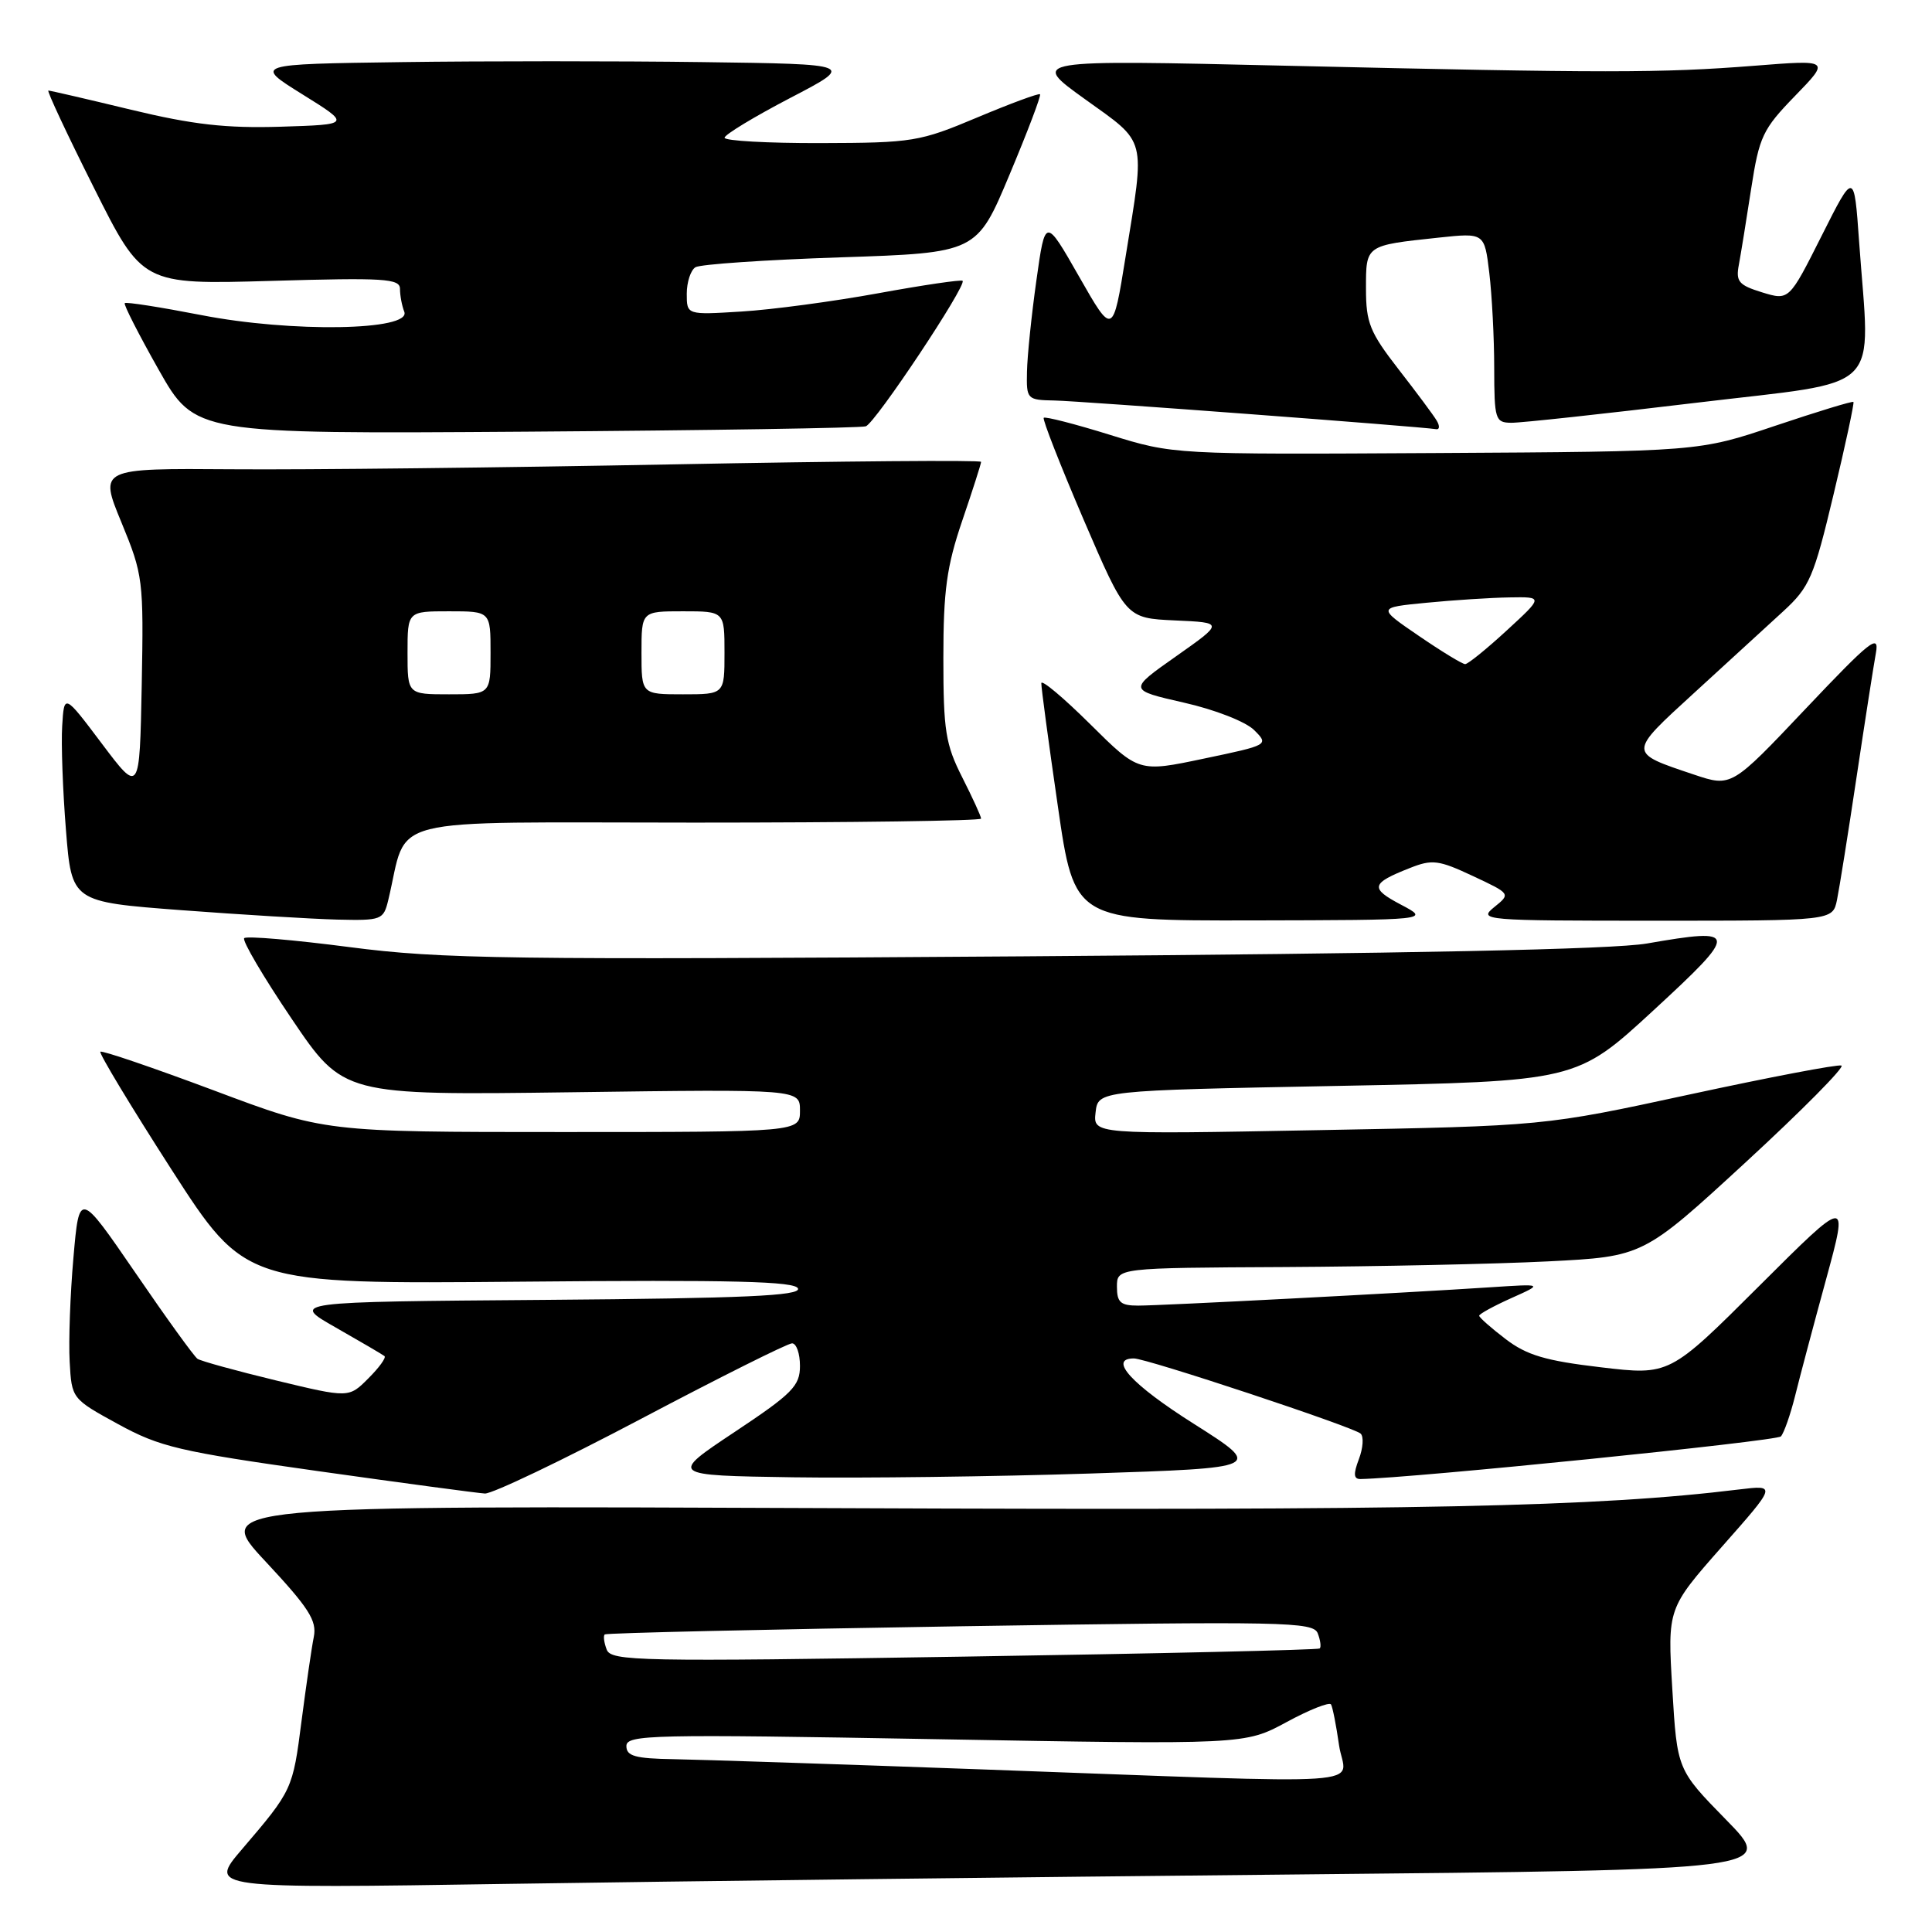 <?xml version="1.0" encoding="UTF-8" standalone="no"?>
<!DOCTYPE svg PUBLIC "-//W3C//DTD SVG 1.1//EN" "http://www.w3.org/Graphics/SVG/1.1/DTD/svg11.dtd" >
<svg xmlns="http://www.w3.org/2000/svg" xmlns:xlink="http://www.w3.org/1999/xlink" version="1.1" viewBox="0 0 256 256">
 <g >
 <path fill="currentColor"
d=" M 171.35 248.38 C 235.21 247.76 235.21 247.76 228.72 241.13 C 222.23 234.50 222.23 234.50 221.59 223.82 C 220.95 213.13 220.95 213.13 228.17 204.94 C 235.40 196.76 235.40 196.76 230.45 197.36 C 211.47 199.68 188.52 200.16 111.38 199.84 C 28.27 199.50 28.27 199.50 35.18 206.90 C 40.93 213.06 42.01 214.74 41.58 216.90 C 41.29 218.33 40.57 223.32 39.96 228.00 C 38.79 237.13 38.75 237.21 32.06 245.04 C 27.62 250.24 27.62 250.24 67.56 249.62 C 89.53 249.28 136.23 248.72 171.35 248.38 Z  M 84.95 188.00 C 95.37 182.50 104.37 178.00 104.95 178.00 C 105.53 178.00 106.00 179.35 106.00 180.99 C 106.00 183.64 105.01 184.65 97.35 189.74 C 88.69 195.50 88.69 195.50 105.10 195.75 C 114.12 195.88 131.83 195.66 144.45 195.25 C 167.39 194.50 167.39 194.50 158.20 188.67 C 149.94 183.45 146.79 180.00 150.25 180.00 C 151.95 180.00 179.30 189.07 180.29 189.96 C 180.72 190.35 180.62 191.87 180.06 193.34 C 179.31 195.32 179.36 195.99 180.27 195.98 C 187.12 195.86 235.42 190.96 235.98 190.33 C 236.39 189.87 237.23 187.47 237.85 185.00 C 238.46 182.53 240.31 175.57 241.96 169.54 C 244.95 158.58 244.95 158.58 233.09 170.41 C 221.22 182.25 221.22 182.25 212.10 181.17 C 204.79 180.31 202.30 179.57 199.50 177.43 C 197.57 175.96 196.00 174.57 196.00 174.34 C 196.00 174.11 197.91 173.06 200.25 172.01 C 204.50 170.11 204.50 170.11 197.50 170.57 C 186.14 171.32 153.89 173.00 150.82 173.00 C 148.48 173.00 148.00 172.58 148.00 170.50 C 148.00 168.00 148.00 168.00 170.25 167.89 C 182.49 167.82 198.18 167.49 205.12 167.14 C 217.74 166.50 217.74 166.50 231.32 154.00 C 238.79 147.12 244.49 141.36 244.00 141.19 C 243.51 141.01 234.44 142.74 223.85 145.03 C 204.58 149.20 204.58 149.20 174.71 149.75 C 144.84 150.31 144.84 150.31 145.17 147.40 C 145.50 144.50 145.50 144.50 177.20 143.89 C 208.89 143.28 208.89 143.28 219.08 133.89 C 230.47 123.39 230.42 122.90 218.22 125.02 C 213.71 125.80 186.60 126.36 135.64 126.72 C 67.23 127.20 58.47 127.08 46.35 125.50 C 38.96 124.54 32.67 124.00 32.36 124.31 C 32.05 124.61 34.88 129.42 38.65 135.00 C 45.50 145.13 45.50 145.13 75.75 144.73 C 106.00 144.32 106.00 144.32 106.00 147.16 C 106.00 150.00 106.00 150.00 74.51 150.00 C 43.02 150.00 43.02 150.00 28.35 144.49 C 20.28 141.47 13.51 139.16 13.30 139.36 C 13.10 139.57 17.33 146.58 22.71 154.95 C 32.50 170.15 32.50 170.15 68.91 169.83 C 97.18 169.57 105.42 169.78 105.74 170.74 C 106.07 171.70 98.66 172.03 72.33 172.24 C 38.50 172.50 38.50 172.50 44.50 175.91 C 47.80 177.79 50.70 179.49 50.95 179.69 C 51.19 179.90 50.23 181.23 48.80 182.65 C 46.22 185.24 46.22 185.24 36.59 182.92 C 31.30 181.64 26.61 180.35 26.17 180.05 C 25.73 179.75 22.02 174.62 17.94 168.65 C 10.50 157.81 10.50 157.81 9.73 166.65 C 9.30 171.52 9.08 177.71 9.23 180.42 C 9.50 185.33 9.51 185.34 15.64 188.70 C 21.20 191.74 23.73 192.33 42.14 194.93 C 53.34 196.51 63.29 197.84 64.25 197.90 C 65.22 197.95 74.53 193.50 84.95 188.00 Z  M 51.45 119.25 C 54.18 107.91 49.87 109.00 92.04 109.00 C 112.92 109.00 130.00 108.76 130.00 108.47 C 130.00 108.17 128.87 105.71 127.50 103.00 C 125.29 98.64 125.00 96.81 125.00 87.21 C 125.00 78.25 125.44 75.06 127.50 69.00 C 128.88 64.96 130.00 61.45 130.00 61.20 C 130.00 60.95 111.66 61.10 89.25 61.53 C 66.84 61.96 40.54 62.26 30.82 62.18 C 13.13 62.05 13.13 62.05 16.09 69.22 C 18.96 76.19 19.04 76.82 18.78 90.79 C 18.50 105.18 18.50 105.18 13.50 98.54 C 8.50 91.90 8.50 91.90 8.24 96.20 C 8.09 98.57 8.32 104.78 8.74 110.00 C 9.50 119.50 9.50 119.50 24.00 120.60 C 31.98 121.20 41.26 121.76 44.64 121.85 C 50.57 121.99 50.81 121.90 51.45 119.25 Z  M 185.63 119.87 C 181.49 117.69 181.65 117.05 186.81 115.02 C 189.77 113.84 190.63 113.95 195.15 116.07 C 200.19 118.43 200.19 118.43 197.98 120.21 C 195.85 121.94 196.57 122.00 219.31 122.00 C 242.84 122.00 242.84 122.00 243.41 119.25 C 243.72 117.74 244.89 110.42 246.00 103.00 C 247.11 95.58 248.27 88.15 248.57 86.50 C 249.04 83.90 247.80 84.89 239.27 93.90 C 229.43 104.30 229.43 104.30 224.47 102.64 C 215.68 99.69 215.68 99.87 224.51 91.79 C 228.90 87.78 234.20 82.92 236.29 81.00 C 239.79 77.78 240.33 76.53 242.96 65.50 C 244.54 58.90 245.72 53.39 245.59 53.26 C 245.46 53.12 240.79 54.55 235.22 56.42 C 225.10 59.83 225.10 59.83 190.30 60.03 C 155.50 60.23 155.50 60.23 147.08 57.62 C 142.45 56.18 138.50 55.17 138.30 55.36 C 138.11 55.56 140.48 61.61 143.57 68.82 C 149.20 81.91 149.20 81.91 155.69 82.21 C 162.17 82.50 162.17 82.50 155.84 86.96 C 149.50 91.42 149.50 91.42 156.86 93.10 C 160.99 94.03 165.07 95.63 166.18 96.74 C 168.15 98.70 168.12 98.72 159.52 100.52 C 150.89 102.34 150.89 102.34 144.45 95.95 C 140.90 92.43 137.99 89.99 137.98 90.53 C 137.96 91.06 138.94 98.36 140.16 106.75 C 142.36 122.00 142.36 122.00 165.93 121.96 C 189.50 121.91 189.50 121.91 185.63 119.87 Z  M 114.72 56.49 C 115.98 56.07 128.13 37.80 127.55 37.21 C 127.36 37.03 122.33 37.77 116.36 38.86 C 110.39 39.95 102.24 41.04 98.25 41.28 C 91.00 41.73 91.00 41.73 91.00 38.93 C 91.00 37.38 91.52 35.80 92.15 35.41 C 92.78 35.02 101.43 34.43 111.36 34.10 C 129.43 33.50 129.43 33.50 133.77 23.14 C 136.16 17.45 137.98 12.65 137.81 12.49 C 137.64 12.33 133.90 13.71 129.50 15.56 C 121.85 18.78 120.94 18.93 108.75 18.96 C 101.74 18.98 96.01 18.66 96.01 18.25 C 96.02 17.84 99.92 15.48 104.67 13.00 C 113.32 8.50 113.32 8.50 93.09 8.23 C 81.97 8.08 64.04 8.08 53.26 8.23 C 33.65 8.50 33.65 8.50 40.07 12.50 C 46.50 16.50 46.50 16.50 37.20 16.79 C 29.94 17.01 25.59 16.52 17.37 14.54 C 11.58 13.14 6.65 12.00 6.41 12.00 C 6.18 12.00 8.88 17.78 12.43 24.85 C 18.87 37.71 18.87 37.71 35.93 37.22 C 50.92 36.78 53.00 36.91 53.00 38.28 C 53.00 39.14 53.25 40.50 53.57 41.31 C 54.53 43.82 38.59 44.08 26.67 41.75 C 21.26 40.70 16.70 39.98 16.53 40.17 C 16.36 40.35 18.39 44.33 21.03 49.00 C 25.85 57.50 25.85 57.50 69.67 57.20 C 93.78 57.03 114.05 56.71 114.72 56.49 Z  M 190.38 55.75 C 189.98 55.06 187.70 52.00 185.32 48.94 C 181.51 44.03 181.00 42.77 181.00 38.26 C 181.00 32.45 180.89 32.53 190.60 31.49 C 196.70 30.84 196.70 30.84 197.34 36.17 C 197.69 39.10 197.99 44.76 197.99 48.75 C 198.00 55.59 198.13 56.00 200.25 56.02 C 201.49 56.04 212.51 54.84 224.75 53.37 C 250.00 50.33 247.80 52.51 246.34 32.00 C 245.68 22.69 245.68 22.69 241.37 31.26 C 237.06 39.83 237.06 39.83 233.49 38.74 C 230.39 37.78 229.98 37.31 230.41 35.07 C 230.67 33.66 231.41 29.12 232.04 25.00 C 233.11 18.08 233.56 17.13 237.85 12.71 C 242.50 7.92 242.50 7.92 232.50 8.71 C 220.03 9.69 212.88 9.69 170.50 8.71 C 136.50 7.92 136.50 7.92 143.75 13.13 C 152.05 19.09 151.75 17.95 149.15 34.00 C 147.46 44.50 147.46 44.50 142.98 36.64 C 138.50 28.79 138.50 28.79 137.33 37.14 C 136.68 41.74 136.12 47.19 136.08 49.25 C 136.00 52.92 136.08 53.00 139.75 53.07 C 143.02 53.13 188.15 56.52 190.31 56.87 C 190.75 56.94 190.79 56.44 190.38 55.75 Z  M 130.00 234.45 C 111.03 233.76 92.69 233.16 89.25 233.10 C 84.16 233.02 83.00 232.69 83.00 231.36 C 83.00 229.85 86.35 229.78 123.97 230.45 C 164.94 231.18 164.94 231.18 170.47 228.19 C 173.51 226.54 176.17 225.49 176.37 225.85 C 176.58 226.21 177.06 228.64 177.43 231.25 C 178.24 236.80 184.08 236.41 130.00 234.45 Z  M 80.39 218.58 C 80.04 217.66 79.92 216.76 80.13 216.57 C 80.33 216.38 101.53 215.90 127.24 215.49 C 170.28 214.82 174.02 214.89 174.61 216.43 C 174.96 217.34 175.08 218.24 174.87 218.43 C 174.67 218.62 153.47 219.11 127.77 219.51 C 84.66 220.19 80.98 220.12 80.39 218.58 Z  M 54.00 86.50 C 54.00 81.00 54.00 81.00 59.50 81.00 C 65.00 81.00 65.00 81.00 65.00 86.50 C 65.00 92.00 65.00 92.00 59.50 92.00 C 54.00 92.00 54.00 92.00 54.00 86.50 Z  M 85.00 86.50 C 85.00 81.00 85.00 81.00 90.50 81.00 C 96.00 81.00 96.00 81.00 96.00 86.50 C 96.00 92.00 96.00 92.00 90.50 92.00 C 85.00 92.00 85.00 92.00 85.00 86.50 Z  M 187.99 84.25 C 182.50 80.50 182.50 80.50 189.00 79.87 C 192.57 79.52 197.53 79.20 200.00 79.16 C 204.50 79.08 204.50 79.08 199.65 83.54 C 196.99 85.99 194.51 88.00 194.14 88.00 C 193.77 88.00 191.00 86.31 187.99 84.25 Z "/>
</g>
</svg>